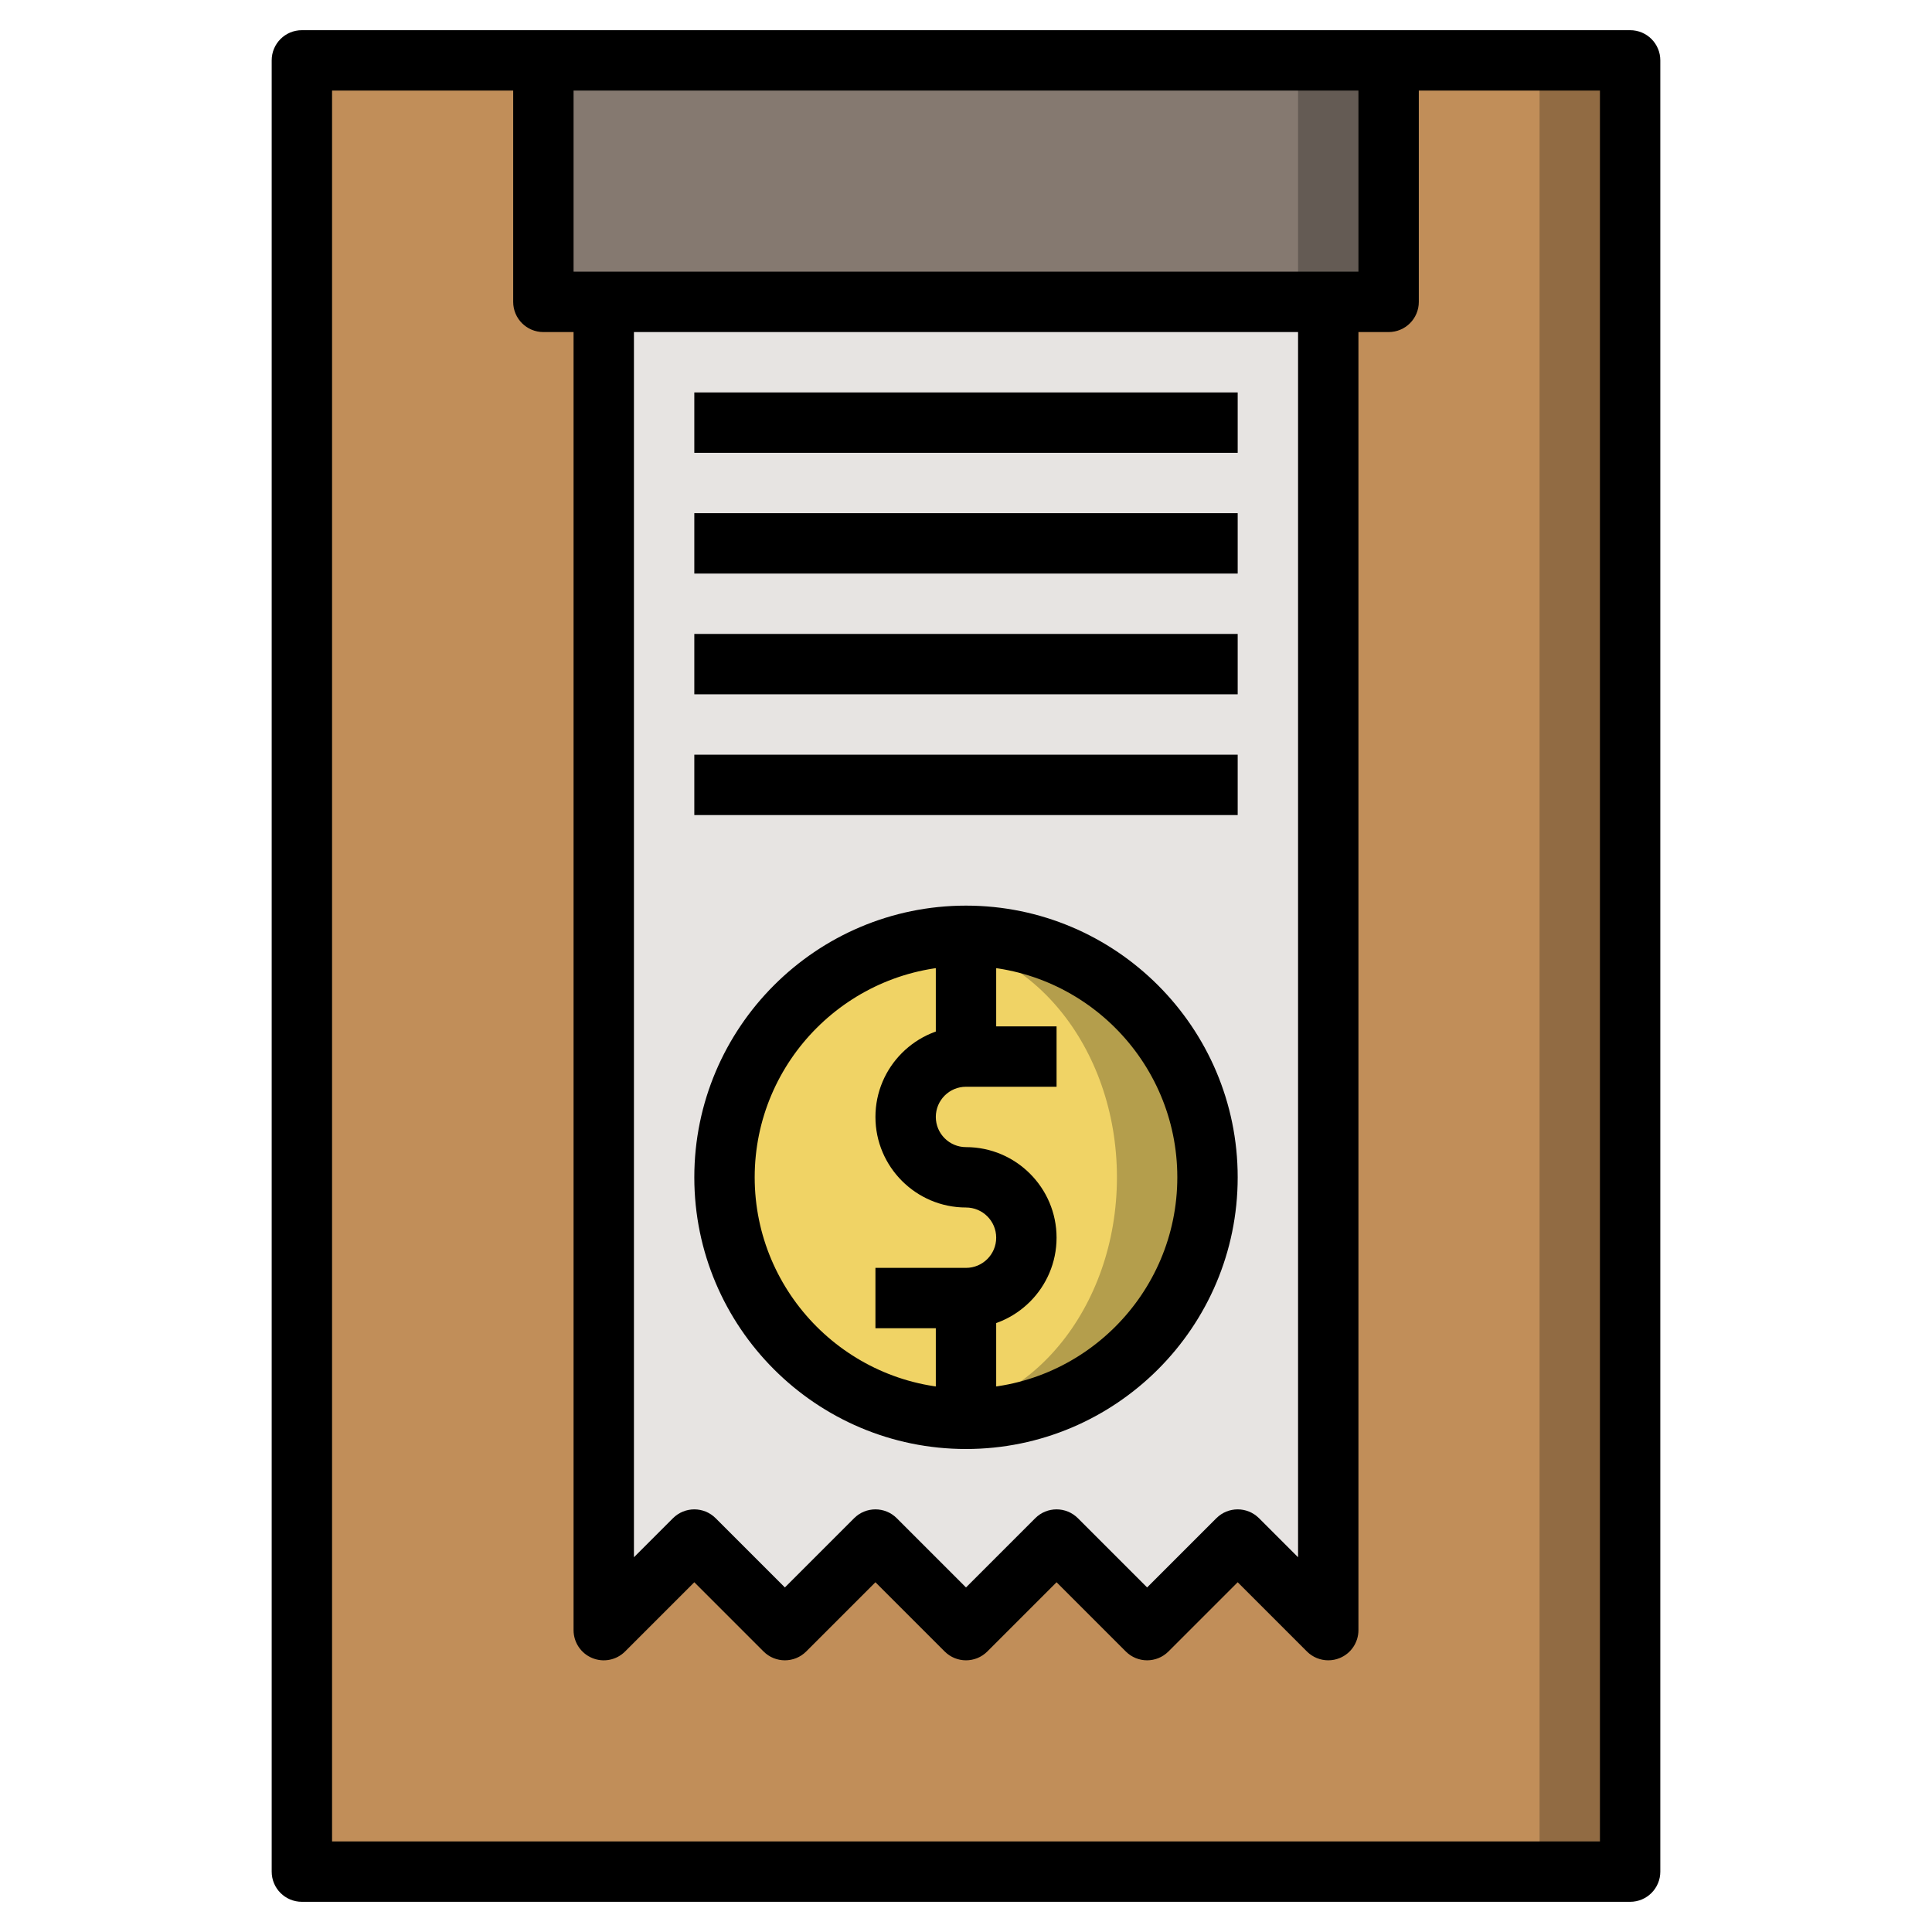 <svg id="Layer_3" enable-background="new 0 0 64 64" height="512" viewBox="0 0 64 64" width="512" xmlns="http://www.w3.org/2000/svg"><path d="m10 2h44v60h-44z" fill="#916b43"/><path d="m10 2h41v60h-41z" fill="#c18e59"/><path d="m20 10v44l3-3 3 3 3-3 3 3 3-3 3 3 3-3 3 3v-44z" fill="#e7e4e2"/><circle cx="32" cy="39" fill="#b49e4c" r="8"/><ellipse cx="30.5" cy="39" fill="#f0d365" rx="6.5" ry="7.855"/><path d="m18 2h28v8h-28z" fill="#645b54"/><path d="m18 2h25v8h-25z" fill="#857970"/><path d="m54 63h-44c-.553 0-1-.447-1-1v-60c0-.553.447-1 1-1h44c.553 0 1 .447 1 1v60c0 .553-.447 1-1 1zm-43-2h42v-58h-42z"/><path d="m46 11h-28c-.553 0-1-.447-1-1v-8h2v7h26v-7h2v8c0 .553-.447 1-1 1z"/><path d="m44 55c-.26 0-.516-.102-.707-.293l-2.293-2.293-2.293 2.293c-.391.391-1.023.391-1.414 0l-2.293-2.293-2.293 2.293c-.391.391-1.023.391-1.414 0l-2.293-2.293-2.293 2.293c-.391.391-1.023.391-1.414 0l-2.293-2.293-2.293 2.293c-.286.286-.716.373-1.09.217-.374-.154-.617-.52-.617-.924v-44h2v41.586l1.293-1.293c.391-.391 1.023-.391 1.414 0l2.293 2.293 2.293-2.293c.391-.391 1.023-.391 1.414 0l2.293 2.293 2.293-2.293c.391-.391 1.023-.391 1.414 0l2.293 2.293 2.293-2.293c.391-.391 1.023-.391 1.414 0l1.293 1.293v-41.586h2v44c0 .404-.243.77-.617.924-.124.052-.254.076-.383.076z"/><path d="m32 44h-3v-2h3c.552 0 1-.448 1-1s-.448-1-1-1c-1.654 0-3-1.346-3-3s1.346-3 3-3h3v2h-3c-.552 0-1 .448-1 1s.448 1 1 1c1.654 0 3 1.346 3 3s-1.346 3-3 3z"/><path d="m31 43h2v4h-2z"/><path d="m31 31h2v4h-2z"/><path d="m32 48c-4.963 0-9-4.037-9-9s4.037-9 9-9 9 4.037 9 9-4.037 9-9 9zm0-16c-3.859 0-7 3.141-7 7s3.141 7 7 7 7-3.141 7-7-3.141-7-7-7z"/><path d="m23 13h18v2h-18z"/><path d="m23 17h18v2h-18z"/><path d="m23 21h18v2h-18z"/><path d="m23 25h18v2h-18z"/></svg>
